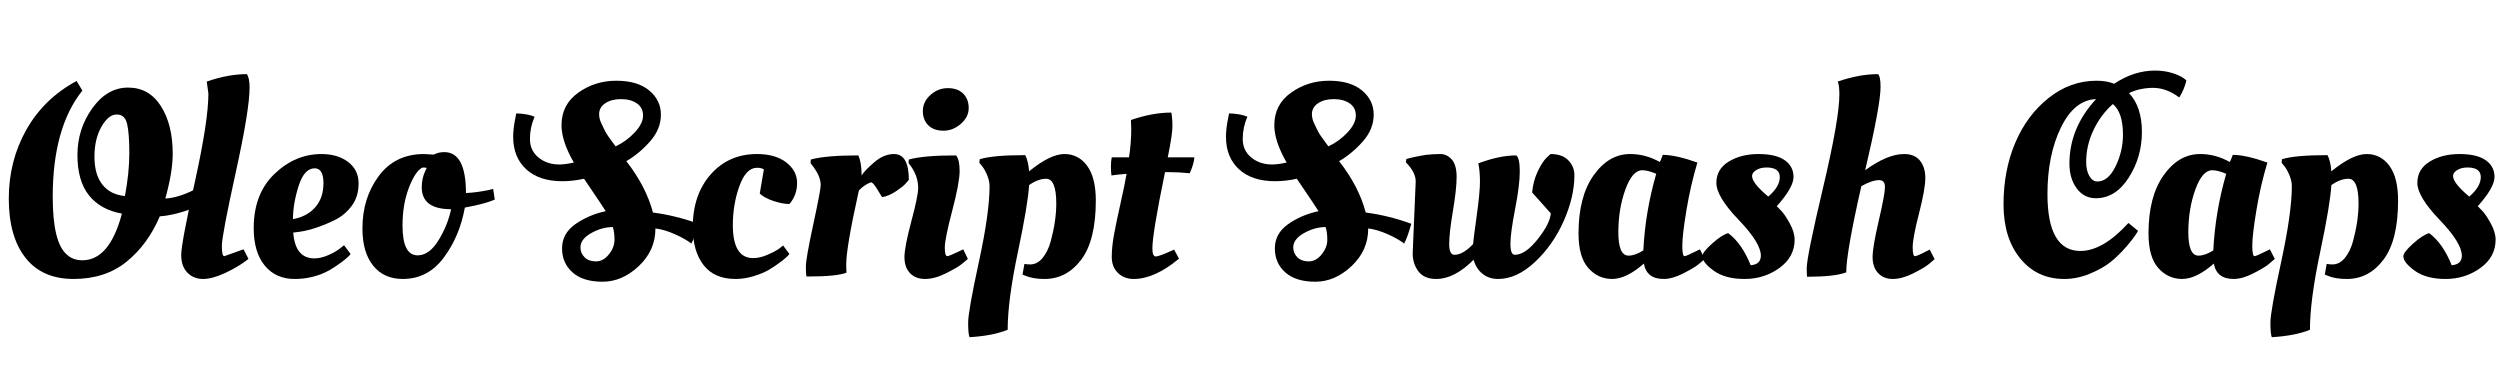 <svg width="127.47" height="19.362" viewBox="0 0 127.47 19.362" xmlns="http://www.w3.org/2000/svg"><path transform="translate(0 14.056) scale(.014 -.014)" d="m725 322q11-27 15-59-23-14-70-29t-88-18q-44-103-121.5-165.5t-192.5-62.5-175.5 77.5-60.5 215 64 251 183 177.5l21-35q-108-135-108-387 0-164 50-209 23-22 58-22 99 0 144 170-78 14-120 66.5t-42 147 54 170 130.5 75.5 119.5-67.5 43-173.5q0-67-27-163 45 2 104 31zm-270-32q16 85 16 156.5t-8 106-38 34.5-55.5-44.5-25.5-109.5 29-101.5 82-41.5z"/><path transform="translate(8.848 14.056) scale(.014 -.014)" d="m127 663-6 44q78 27 146 27 10-14 10-49 0-80-50.5-309.5t-50.5-267 9-37.5l70 25 18-35q-34-27-82.5-50t-83-23-57 23-22.5 64.5 49.5 265 49.5 322.5z"/><path transform="translate(12.572 14.056) scale(.014 -.014)" d="m26 173q0 125 75.5 197.5t171.5 72.5q59 0 97-29t38-77.5-24.5-81.5-59.5-51q-71-35-130-44l-24-3q7-94 77-94 24 0 51 12t42 24l15 12 24-32q-8-11-32-29t-45-30q-58-32-127-32t-109 49-40 136zm222 218q-38 0-58.5-64.5t-20.5-120.5q51 9 81 43t30 88-32 54z"/><path transform="translate(18.158 14.056) scale(.014 -.014)" d="m170-12q-69 0-108 48.5t-39 135.5q0 111 59.5 191t164.5 80l36-2q17 9 38 9 79 0 79-149 41 2 83 11l16 4 6-39q-33-14-89-25l-20-4q-19-105-77-182.5t-149-77.5zm54 86q42 0 75.5 54t46.5 114q-107 0-107 80 0 32 13 60l5 10q-4 2-10 2t-9-2q-25-16-47-75t-22-135q0-108 55-108z"/><path transform="translate(26.684 14.056) scale(.014 -.014)" d="m300 235q-11 18-79 118-41-9-79-9-84 0-131.5 43.5t-47.5 118.5q0 32 9 73l2 12q41-1 67-12-17-39-17-81t31-67.5 76-25.5q21 0 53 7-45 78-45 136 0 75 61 118.5t138.5 43.5 120-35.5 42.5-88-39-97-87-72.5q72-92 97-187 84-11 166-41-14-50-26-72-22 17-60 34t-71 21v-1q0-79-60.5-136t-132-57-109.5 34-38 87.5 47.5 87.5 111.5 48zm-24 353q0-16 8-33t13-27 12-20 11.5-16 15.5-21q39 18 69.5 50.5t30.5 61.5-22.5 44.5-57.5 15.5-57.5-15-22.5-40zm50-411q-40 0-79-22t-39-52q0-21 15-36t41.5-15 47 25.5 20.5 53-6 46.5z"/><path transform="translate(34.958 14.056) scale(.014 -.014)" d="m260 393q-40 0-64-66.5t-24-142.5q0-120 74-120 24 0 51 11.5t43 22.5l15 12 23-31q-8-11-32-29t-45-30-54-22-65-10q-78 0-117 51t-39 137q0 119 65.5 193t168.5 74q67 0 106.5-30.5t39.5-75-28-76.5q-25 0-58 11t-50 27l15 88q-9 6-25 6z"/><path transform="translate(40.516 14.056) scale(.014 -.014)" d="m50-3h-7q-2 8-2 36.5t27 153.5 27 143q0 31-28 68l-9 12 1 13q54 15 173 15 12-26 12-73 11 18 46 48t72 30q54 0 54-94-5-6-13.5-15.5t-34-26.5-49.5-21q-1 0-17 27t-24 27q-25-9-44-30-46-207-46-268 0-22 1-31-35-14-139-14z"/><path transform="translate(45.612 14.056) scale(.014 -.014)" d="m192 71q6 0 46 19l12 6 17-35q-9-8-24-20t-56-32.5-76-20.5-55 21.5-20 58 25 130 25 121.5q0 42-26 79l-9 12 1 13q53 15 172 15 13-15 13-57t-27-144.5-27-134 9-31.5zm-69 476.5q-20 19.5-20 52.5t27.5 58 63.5 25 56-20 20-52.5-28.5-57.5-63.5-25-55 19.5z"/><path transform="translate(49.42 14.056) scale(.014 -.014)" d="m1-224q-5 12-5 53t39 220.5 39 276.5q0 19-9 40.5t-19 33.5l-9 11 1 13q47 15 166 15 11-21 14-59 77 63 128.5 63t83-43 31.5-126q0-145-53-215.5t-134-70.5q-42 0-70 12l-10 4 7 39q9-2 21-2 26 0 45.5 24t29.5 61q20 74 20 137 0 90-37 90-29 0-62-23-4-70-41-245t-37-282q-54-22-139-27z"/><path transform="translate(56.098 14.056) scale(.014 -.014)" d="m343 431q-2-25-17-58-38 4-72 4h-18q-46-223-46-278 0-29 12.5-29t66.5 25l18-33q-89-74-165-74-35 0-57.5 22t-22.5 58.5 8.5 82.5 23.5 112.5 22 107.5q-37-3-55-6-2 12-2 32.5t3 33.5h63q8 54 8 102l-1 31v3q78 27 147 27 4-20 4-50t-17-113z"/><path transform="translate(63.028 14.056) scale(.014 -.014)" d="m300 235q-11 18-79 118-41-9-79-9-84 0-131.5 43.5t-47.5 118.5q0 32 9 73l2 12q41-1 67-12-17-39-17-81t31-67.5 76-25.5q21 0 53 7-45 78-45 136 0 75 61 118.5t138.5 43.5 120-35.5 42.5-88-39-97-87-72.5q72-92 97-187 84-11 166-41-14-50-26-72-22 17-60 34t-71 21v-1q0-79-60.5-136t-132-57-109.5 34-38 87.5 47.5 87.5 111.5 48zm-24 353q0-16 8-33t13-27 12-20 11.5-16 15.5-21q39 18 69.5 50.5t30.5 61.5-22.5 44.5-57.5 15.5-57.5-15-22.5-40zm50-411q-40 0-79-22t-39-52q0-21 15-36t41.5-15 47 25.5 20.5 53-6 46.5z"/><path transform="translate(71.302 14.056) scale(.014 -.014)" d="m52 82 11 261q0 34-36 70l2 12q7 2 13.5 3.5t15 3.5 19.5 4 23 4q28 3 52.5 3t42-20 17.5-63.5-13.5-124-13.5-120 19-39.5q31 0 68 39 1 16 13 102t12 125-6 67q77 29 138 29 13-9 13-58.5t-17-137-17-127 16-39.5q38 0 83 56.5t48 94.5l-68 76q4 43 21 78t32 49l14 13q43 0 65-23t22-54q0-79-39-167t-105-149.5-134-61.5q-34 0-57.5 19.5t-31.5 50.5q-70-70-136-70-44 0-65 27.5t-21 66.5z"/><path transform="translate(80.038 14.056) scale(.014 -.014)" d="m328 414q2 2 11 26 47 0 126-28-25-83-40-173.5t-15-129 8-38.5q6 0 44 19l12 6 18-35q-9-8-23.5-20t-54.5-32.5-72-20.5q-62 0-72 56-64-56-115.5-56t-87 40-35.5 126q0 134 55 211.5t133 77.5q56 0 108-29zm-114-341q24 0 54 19 7 141 47 279-30 13-51 13-36 0-61.5-70.5t-25.5-155.5 37-85z"/><path transform="translate(86.758 14.056) scale(.014 -.014)" d="m339 131q0-63-55.5-103t-126.5-40-112.5 30-41.5 53q0 14 35 45.5t59 38.5q50-37 82-117 37 3 37 35 0 46-81 130.5t-81 134.5 45 77.5 108.5 27.5 95.5-22.5 32-61-61-106.5q7-7 18-18.5t29-43.5 18-60zm-102 263q-23 0-38-9.5t-15-21.5q0-22 44-62l15-13q42 36 42 71t-48 35z"/><path transform="translate(91.728 14.056) scale(.014 -.014)" d="m147 660q0 33-6 47 78 27 147 27 9-9 9-46 0-66-56-304 81 59 142 59 38 0 57.5-24t19.5-63.5-23-129-23-122.5 8-33 42 18l12 6 18-35q-9-8-24-20t-55-32-73.5-20-53.5 21.5-20 58 22.5 133 22.5 122-21 25.5q-26 0-65-22-55-242-55-314-42-16-143-16-1 17-1 30 0 43 59.5 294t59.5 340z"/><path transform="translate(101.47 14.056) scale(.014 -.014)" d="m270-12q-99 0-160 74.5t-61 197.5 42.5 223.5 121.5 163.5 175 63q36 0 64-11 72 48 149 48 36 0 67.5-10.5t46.5-25.5q-8-34-26-62-47 35-95 35t-88-19q47-50 47-141.5t-48-166.5-120-75q-43 0-69.5 36t-26.5 90q0 130 97 235-79-3-128-103.5t-49-242.5q0-207 120-207 82 0 175 102l35-29q-13-23-42.5-57t-58.5-57-75-42-93-19zm214 525q0 82-37 112-44-39-70.5-95t-26.5-116q0-31 11.5-51t29.5-20q39 0 66 55t27 115z"/><path transform="translate(109.1 14.056) scale(.014 -.014)" d="m328 414q2 2 11 26 47 0 126-28-25-83-40-173.5t-15-129 8-38.5q6 0 44 19l12 6 18-35q-9-8-23.5-20t-54.5-32.5-72-20.5q-62 0-72 56-64-56-115.5-56t-87 40-35.5 126q0 134 55 211.5t133 77.5q56 0 108-29zm-114-341q24 0 54 19 7 141 47 279-30 13-51 13-36 0-61.5-70.5t-25.5-155.5 37-85z"/><path transform="translate(115.82 14.056) scale(.014 -.014)" d="m1-224q-5 12-5 53t39 220.5 39 276.5q0 19-9 40.5t-19 33.5l-9 11 1 13q47 15 166 15 11-21 14-59 77 63 128.5 63t83-43 31.5-126q0-145-53-215.5t-134-70.5q-42 0-70 12l-10 4 7 39q9-2 21-2 26 0 45.5 24t29.5 61q20 74 20 137 0 90-37 90-29 0-62-23-4-70-41-245t-37-282q-54-22-139-27z"/><path transform="translate(122.5 14.056) scale(.014 -.014)" d="m339 131q0-63-55.5-103t-126.5-40-112.5 30-41.5 53q0 14 35 45.5t59 38.5q50-37 82-117 37 3 37 35 0 46-81 130.5t-81 134.5 45 77.5 108.5 27.5 95.5-22.5 32-61-61-106.5q7-7 18-18.5t29-43.5 18-60zm-102 263q-23 0-38-9.5t-15-21.5q0-22 44-62l15-13q42 36 42 71t-48 35z"/></svg>